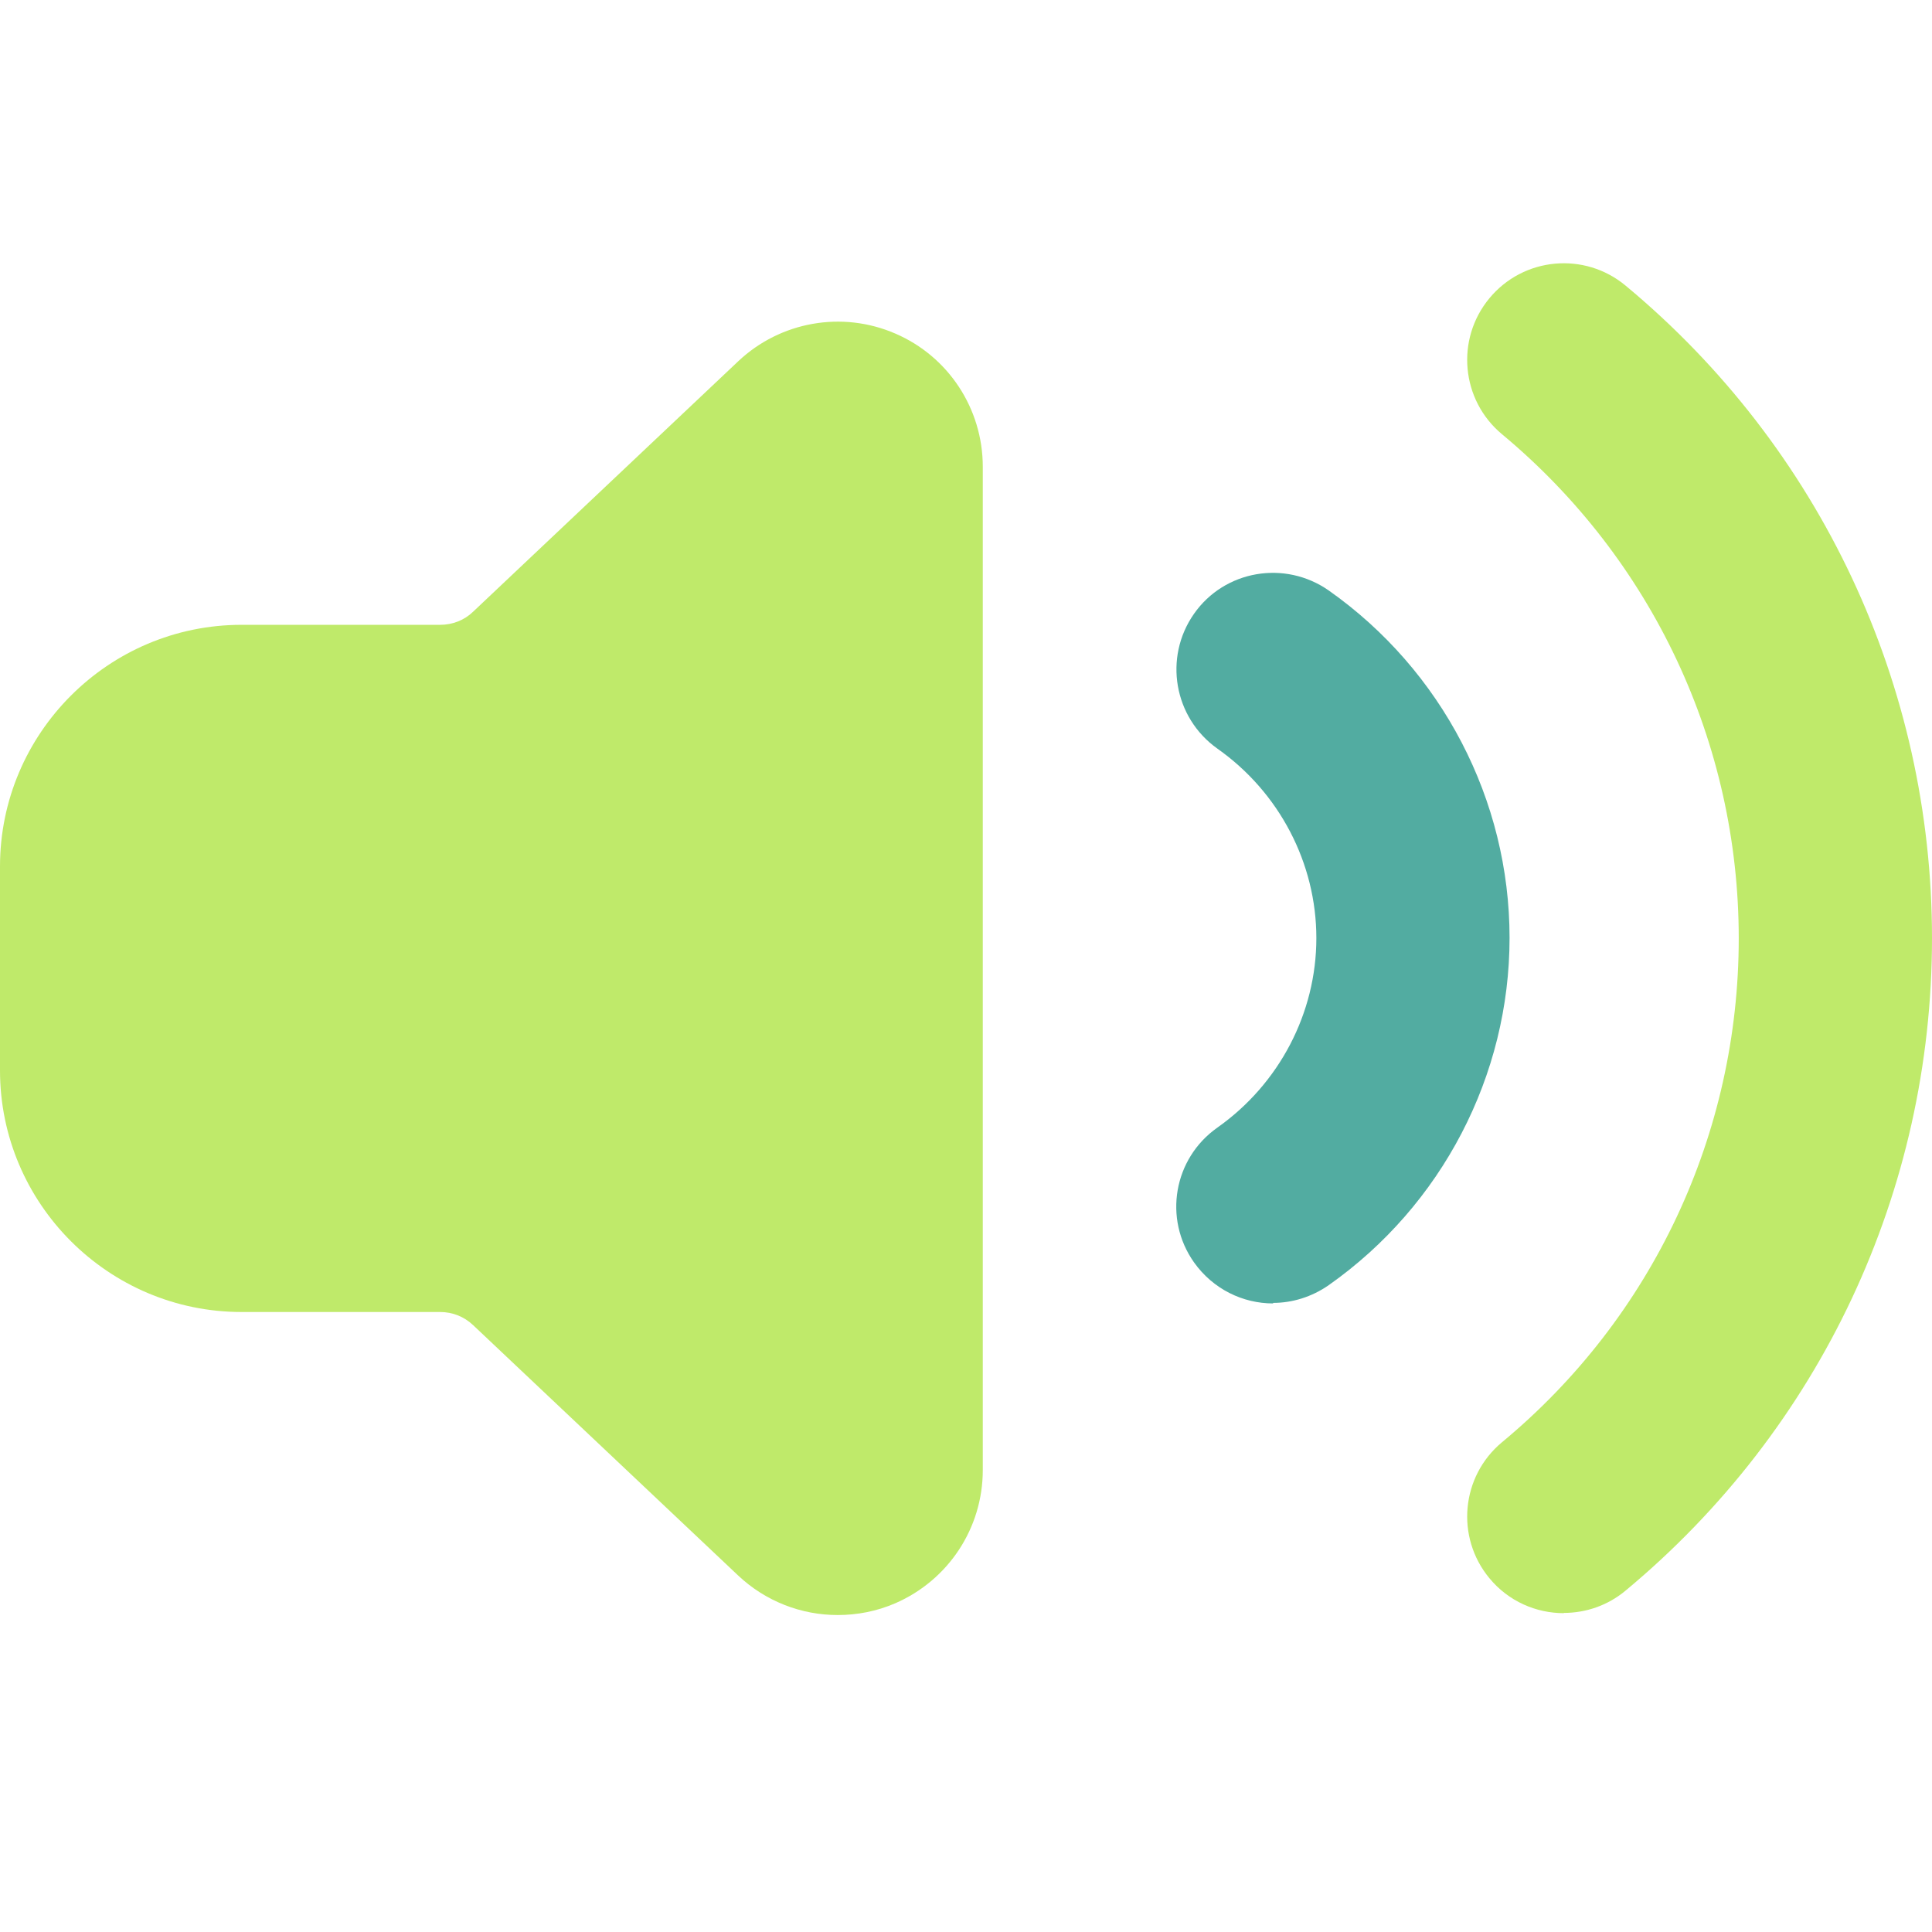 <svg width="32" height="32" viewBox="0 0 32 32" fill="none" xmlns="http://www.w3.org/2000/svg">
<path d="M13.873 26.75C13.273 26.75 12.682 26.524 12.228 26.097L7.837 21.949C7.686 21.806 7.494 21.731 7.29 21.731H4.001C1.796 21.731 0 19.935 0 17.73V14.351C0 12.145 1.796 10.349 4.001 10.349H7.29C7.494 10.349 7.69 10.274 7.837 10.131L12.228 5.983C12.926 5.325 13.949 5.143 14.829 5.525C15.709 5.903 16.278 6.77 16.278 7.731V24.349C16.278 25.31 15.709 26.172 14.829 26.555C14.522 26.688 14.197 26.75 13.877 26.75H13.873Z" fill="#BFEA6A"/>
<path d="M21.087 21.589C20.585 21.589 20.092 21.353 19.776 20.908C19.265 20.184 19.438 19.188 20.163 18.677C21.19 17.952 21.803 16.778 21.803 15.538C21.803 14.297 21.19 13.123 20.163 12.399C19.443 11.887 19.269 10.892 19.776 10.167C20.283 9.442 21.283 9.273 22.008 9.78C23.883 11.101 25.003 13.252 25.003 15.533C25.003 17.814 23.883 19.966 22.008 21.286C21.727 21.482 21.403 21.58 21.087 21.58V21.589Z" fill="#52ACA1"/>
<path d="M25.901 26.719C25.444 26.719 24.986 26.524 24.67 26.141C24.106 25.461 24.199 24.452 24.879 23.887C27.373 21.82 28.799 18.774 28.799 15.542C28.799 12.31 27.368 9.264 24.879 7.193C24.199 6.628 24.106 5.619 24.67 4.939C25.235 4.258 26.244 4.165 26.924 4.73C30.151 7.41 32 11.35 32 15.538C32 19.726 30.151 23.665 26.924 26.346C26.626 26.595 26.261 26.715 25.901 26.715V26.719Z" fill="#BFEA6A"/>
</svg>
